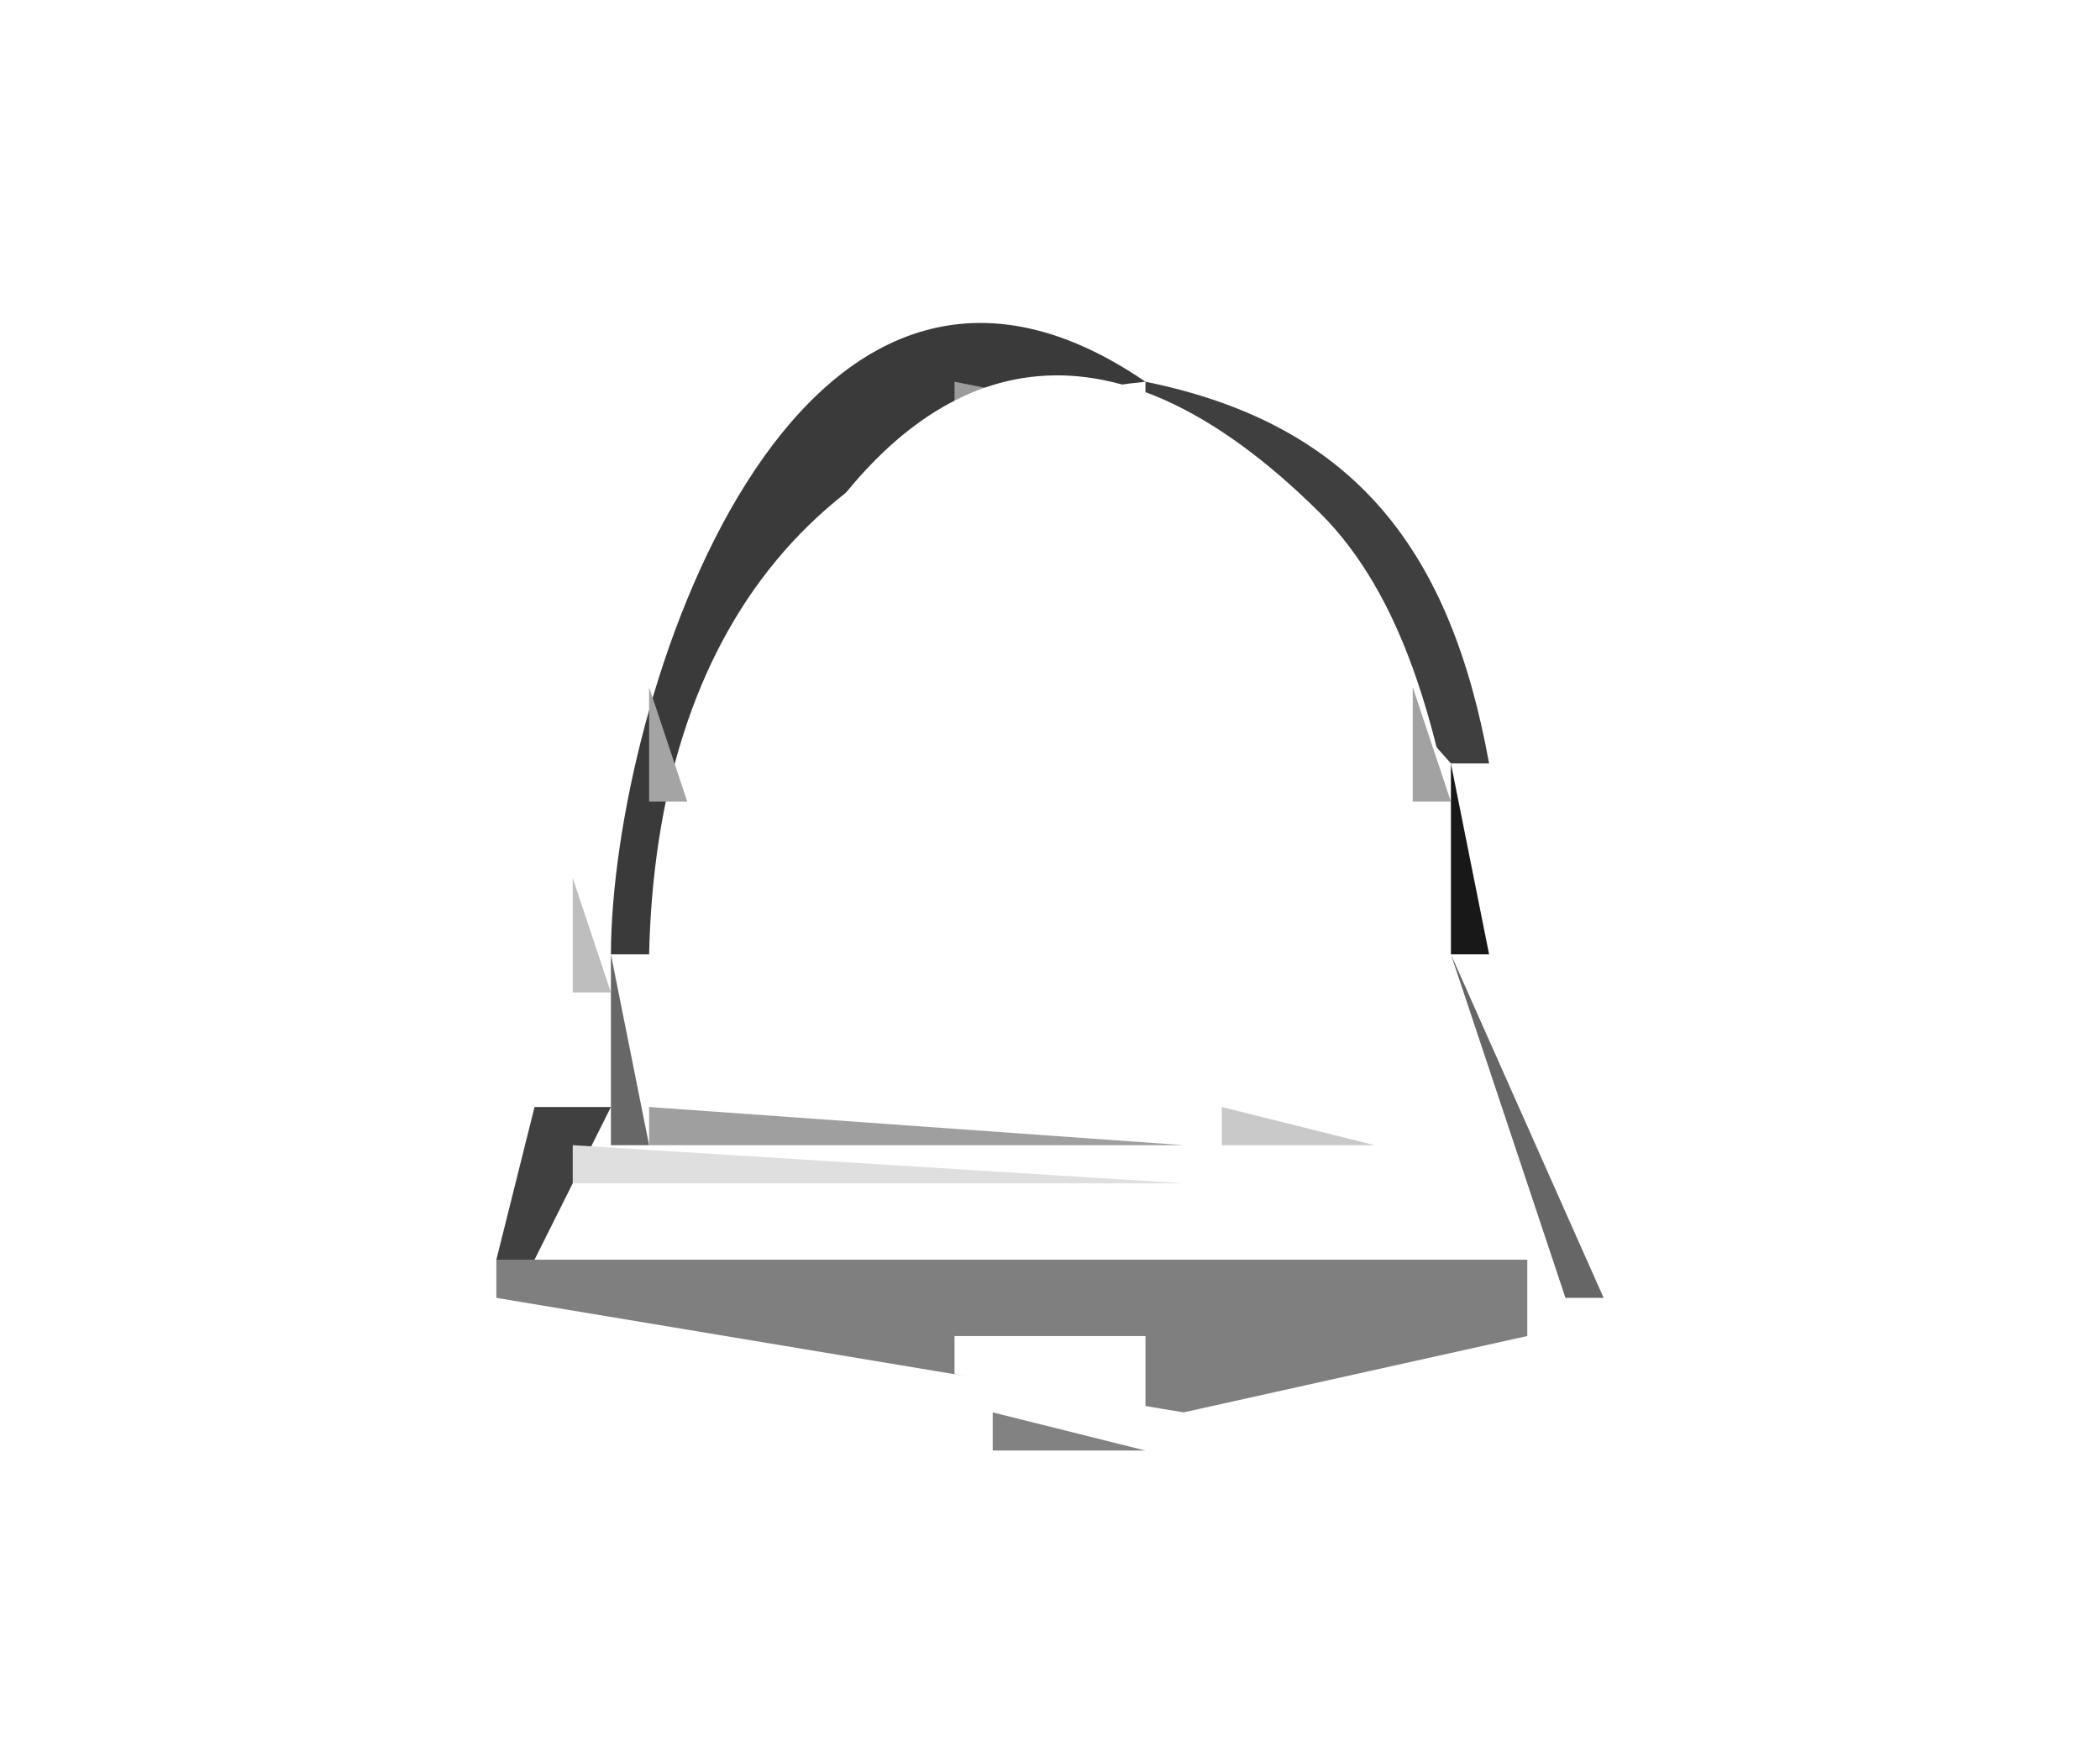 <?xml version="1.0" standalone="yes"?>
<svg width="55" height="46">
<path style="fill:#ffffff; stroke:none;" d="M0 0L0 46L55 46L55 0L0 0z"/>
<path style="fill:#3a3a3a; stroke:none;" d="M16 25L17 25C17.197 16.602 21.343 10.893 30 10C20.777 3.692 16.019 18.378 16 25z"/>
<path style="fill:#bcbcbc; stroke:none;" d="M30.667 9.333L31.333 9.667L30.667 9.333z"/>
<path style="fill:#9c9c9c; stroke:none;" d="M25 10L25 11L30 11L25 10z"/>
<path style="fill:#3f3f3f; stroke:none;" d="M30 10L30 11L38 20L39 20C38.009 14.531 35.578 11.136 30 10z"/>
<path style="fill:#ffffff; stroke:none;" d="M17 29L31 29L31 31L15 31L15 33L40 33C38.227 27.319 38.929 17.767 34.567 13.434C23.078 2.02 17.023 20.654 17 29z"/>
<path style="fill:#a4a4a4; stroke:none;" d="M17 18L17 21L18 21L17 18z"/>
<path style="fill:#a2a2a2; stroke:none;" d="M37 18L37 21L38 21L37 18z"/>
<path style="fill:#181818; stroke:none;" d="M38 20L38 25L39 25L38 20z"/>
<path style="fill:#bebebe; stroke:none;" d="M15 23L15 26L16 26L15 23z"/>
<path style="fill:#9e9e9e; stroke:none;" d="M39.333 24.667L39.667 25.333L39.333 24.667z"/>
<path style="fill:#676767; stroke:none;" d="M16 25L16 30L17 30L16 25z"/>
<path style="fill:#666666; stroke:none;" d="M38 25L41 34L42 34L38 25z"/>
<path style="fill:#404040; stroke:none;" d="M14 29L13 33L14 33L16 29L14 29z"/>
<path style="fill:#9f9f9f; stroke:none;" d="M17 29L17 30L31 30L17 29z"/>
<path style="fill:#c9c9c9; stroke:none;" d="M32 29L32 30L36 30L32 29z"/>
<path style="fill:#dfdfdf; stroke:none;" d="M15 30L15 31L31 31L15 30z"/>
<path style="fill:#a4a4a4; stroke:none;" d="M14.333 31.667L14.667 32.333L14.333 31.667z"/>
<path style="fill:#aeaeae; stroke:none;" d="M40.333 31.667L40.667 32.333L40.333 31.667z"/>
<path style="fill:#7f7f7f; stroke:none;" d="M13 33L13 34L31 37L40 35L40 33L13 33z"/>
<path style="fill:#1e1e1e; stroke:none;" d="M40 33L41 34L40 33z"/>
<path style="fill:#aeaeae; stroke:none;" d="M23 35L26 38L23 35z"/>
<path style="fill:#ffffff; stroke:none;" d="M25 35L25 36L30 37L30 35L25 35z"/>
<path style="fill:#828282; stroke:none;" d="M26 37L26 38L30 38L26 37z"/>
</svg>
